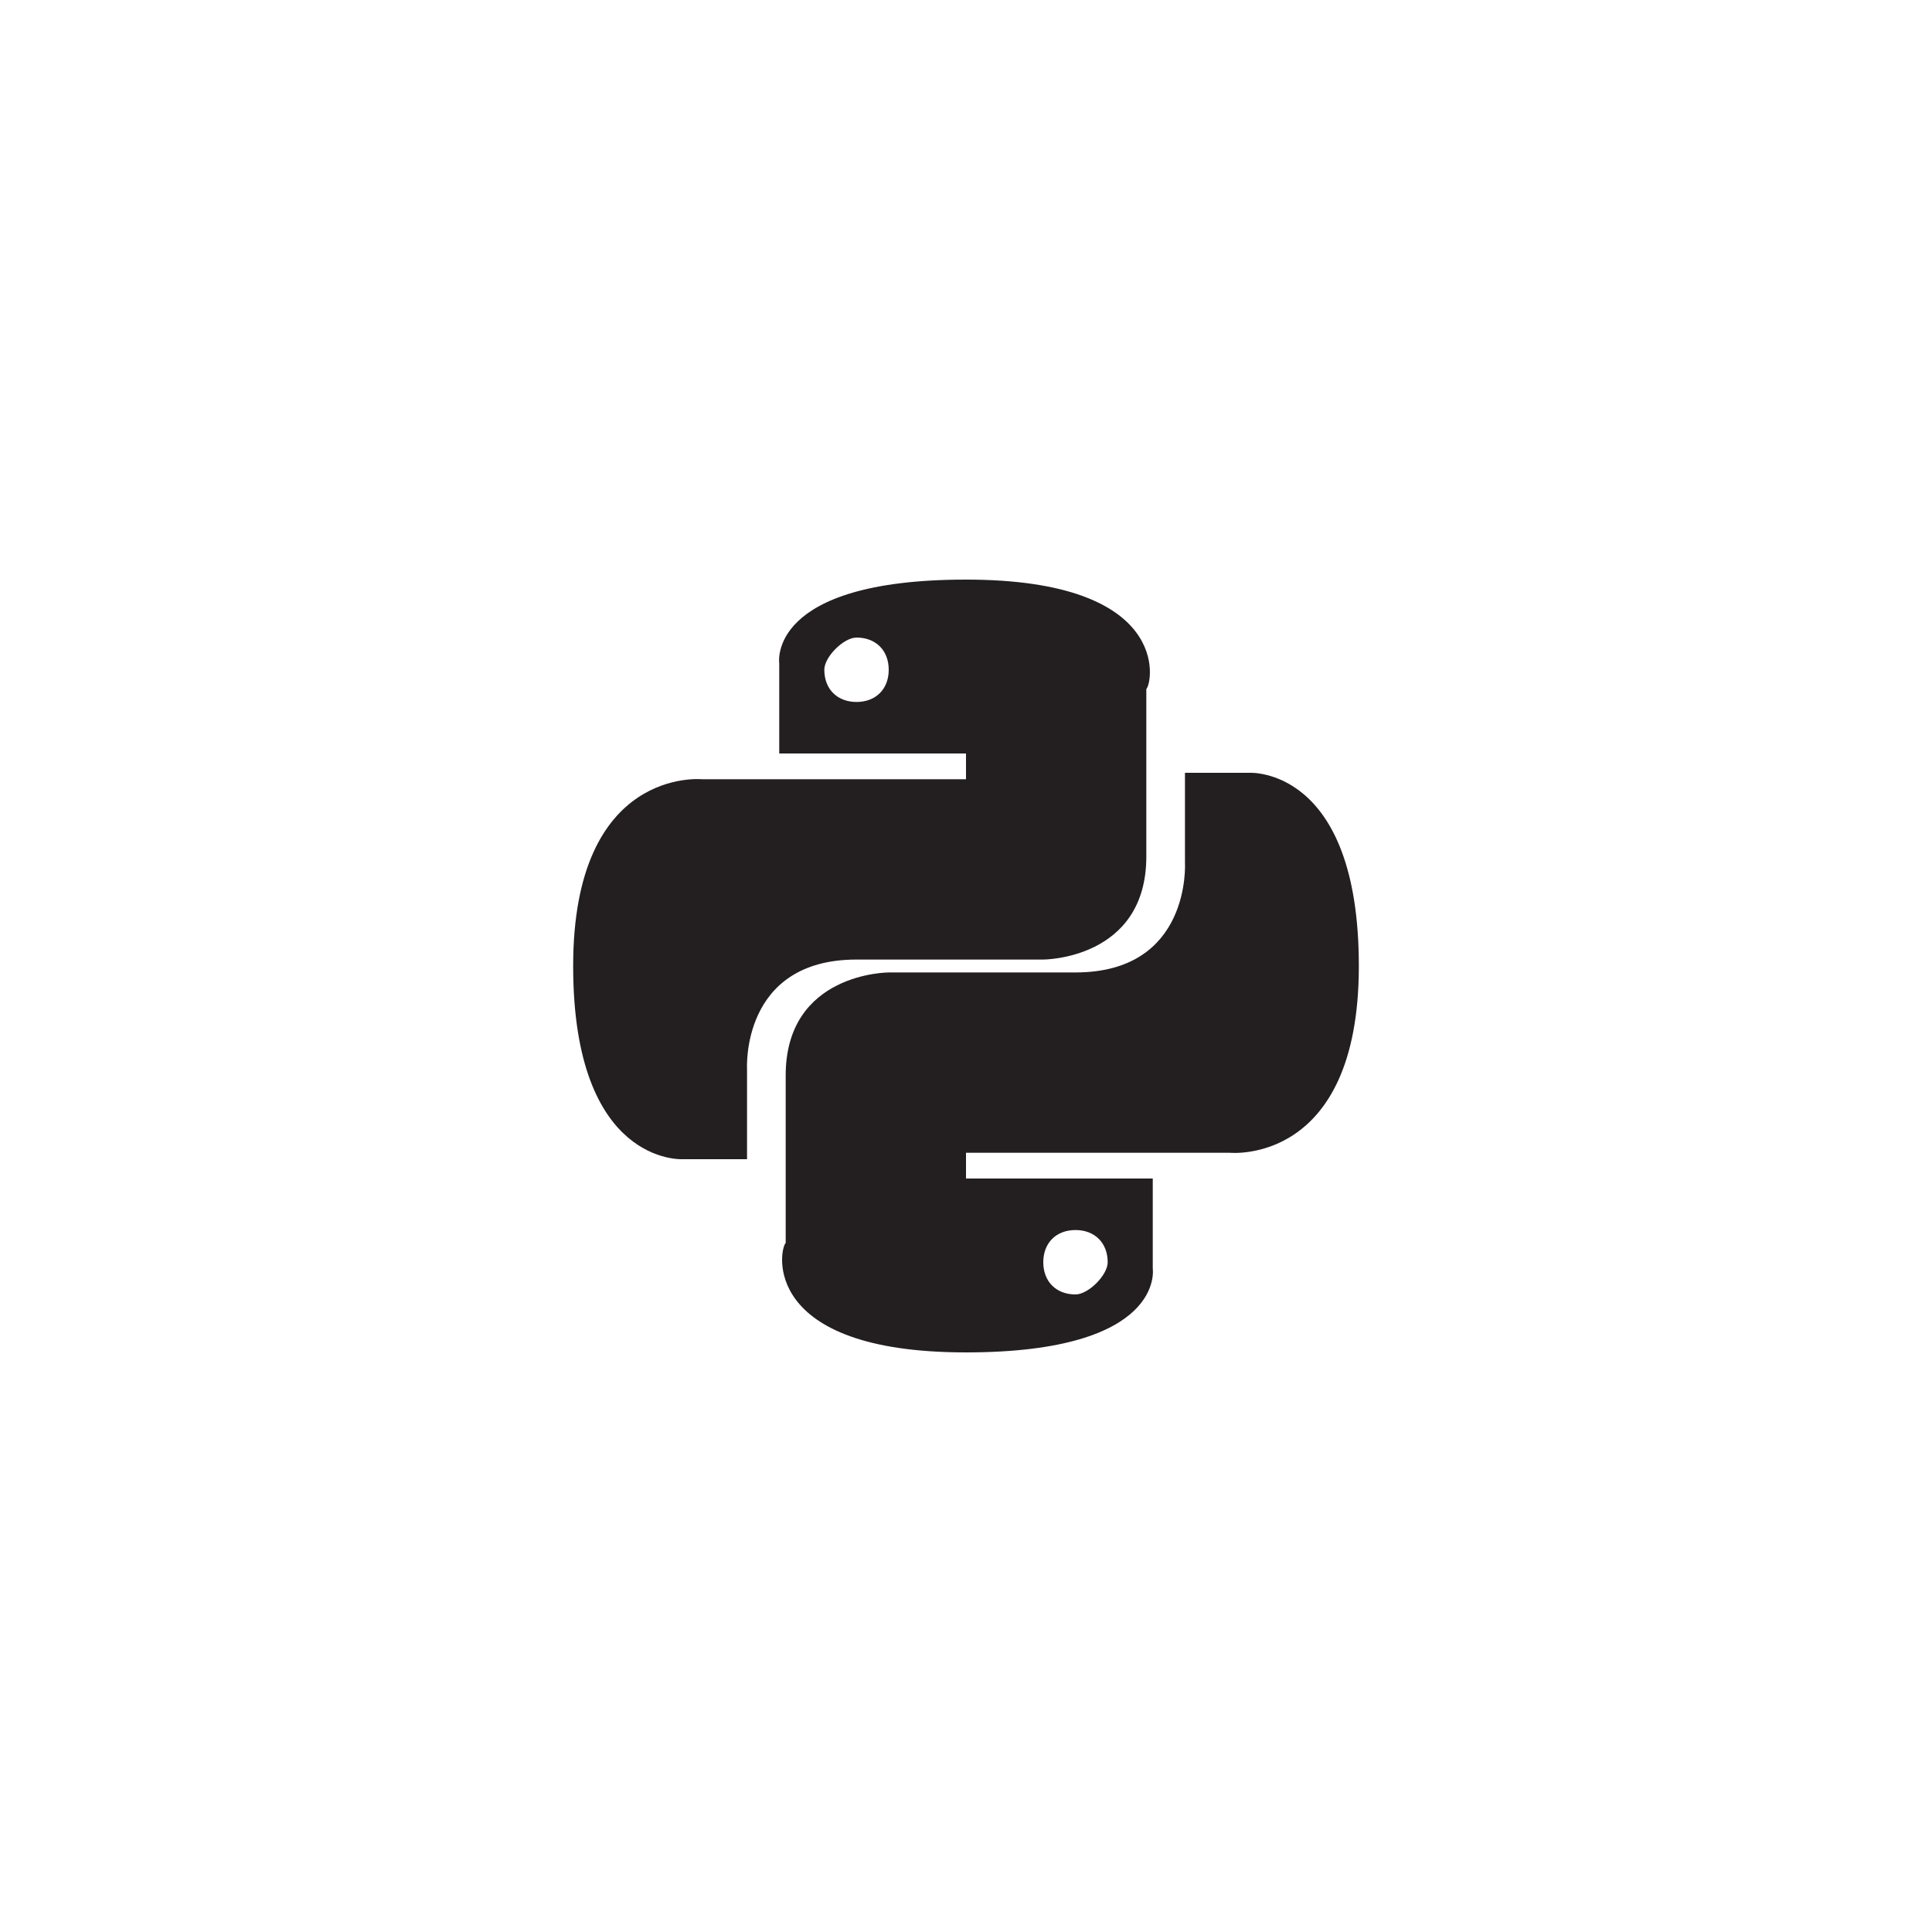 <?xml version="1.0" encoding="utf-8"?>
<!-- Generator: Adobe Illustrator 26.4.1, SVG Export Plug-In . SVG Version: 6.00 Build 0)  -->
<svg version="1.1" id="Layer_1" xmlns="http://www.w3.org/2000/svg" xmlns:xlink="http://www.w3.org/1999/xlink" x="0px" y="0px"
	 viewBox="0 0 30 30" style="enable-background:new 0 0 30 30;" xml:space="preserve">
<style type="text/css">
	.st0{fill:#231F20;}
</style>
<g>
	<path class="st0" d="M15,9c-3.1,0-2.9,1.3-2.9,1.3l0,1.4H15v0.4h-4.1c0,0-2-0.2-2,2.9c0,3.1,1.7,3,1.7,3h1v-1.4
		c0,0-0.1-1.7,1.7-1.7h2.9c0,0,1.6,0,1.6-1.6v-2.6C17.9,10.6,18.2,9,15,9z M13.3,9.9c0.3,0,0.5,0.2,0.5,0.5c0,0,0,0,0,0
		c0,0.3-0.2,0.5-0.5,0.5c0,0,0,0,0,0c-0.3,0-0.5-0.2-0.5-0.5c0,0,0,0,0,0C12.8,10.2,13.1,9.9,13.3,9.9C13.3,9.9,13.3,9.9,13.3,9.9z"
		/>
	<path class="st0" d="M15,21c3.1,0,2.9-1.3,2.9-1.3l0-1.4H15v-0.4h4.1c0,0,2,0.2,2-2.9c0-3.1-1.7-3-1.7-3h-1v1.4
		c0,0,0.1,1.7-1.7,1.7h-2.9c0,0-1.6,0-1.6,1.6v2.6C12.1,19.4,11.8,21,15,21L15,21z M16.7,20.1c-0.3,0-0.5-0.2-0.5-0.5c0,0,0,0,0,0
		c0-0.3,0.2-0.5,0.5-0.5c0,0,0,0,0,0c0.3,0,0.5,0.2,0.5,0.5c0,0,0,0,0,0C17.2,19.8,16.9,20.1,16.7,20.1
		C16.7,20.1,16.7,20.1,16.7,20.1L16.7,20.1z"/>
</g>
</svg>
